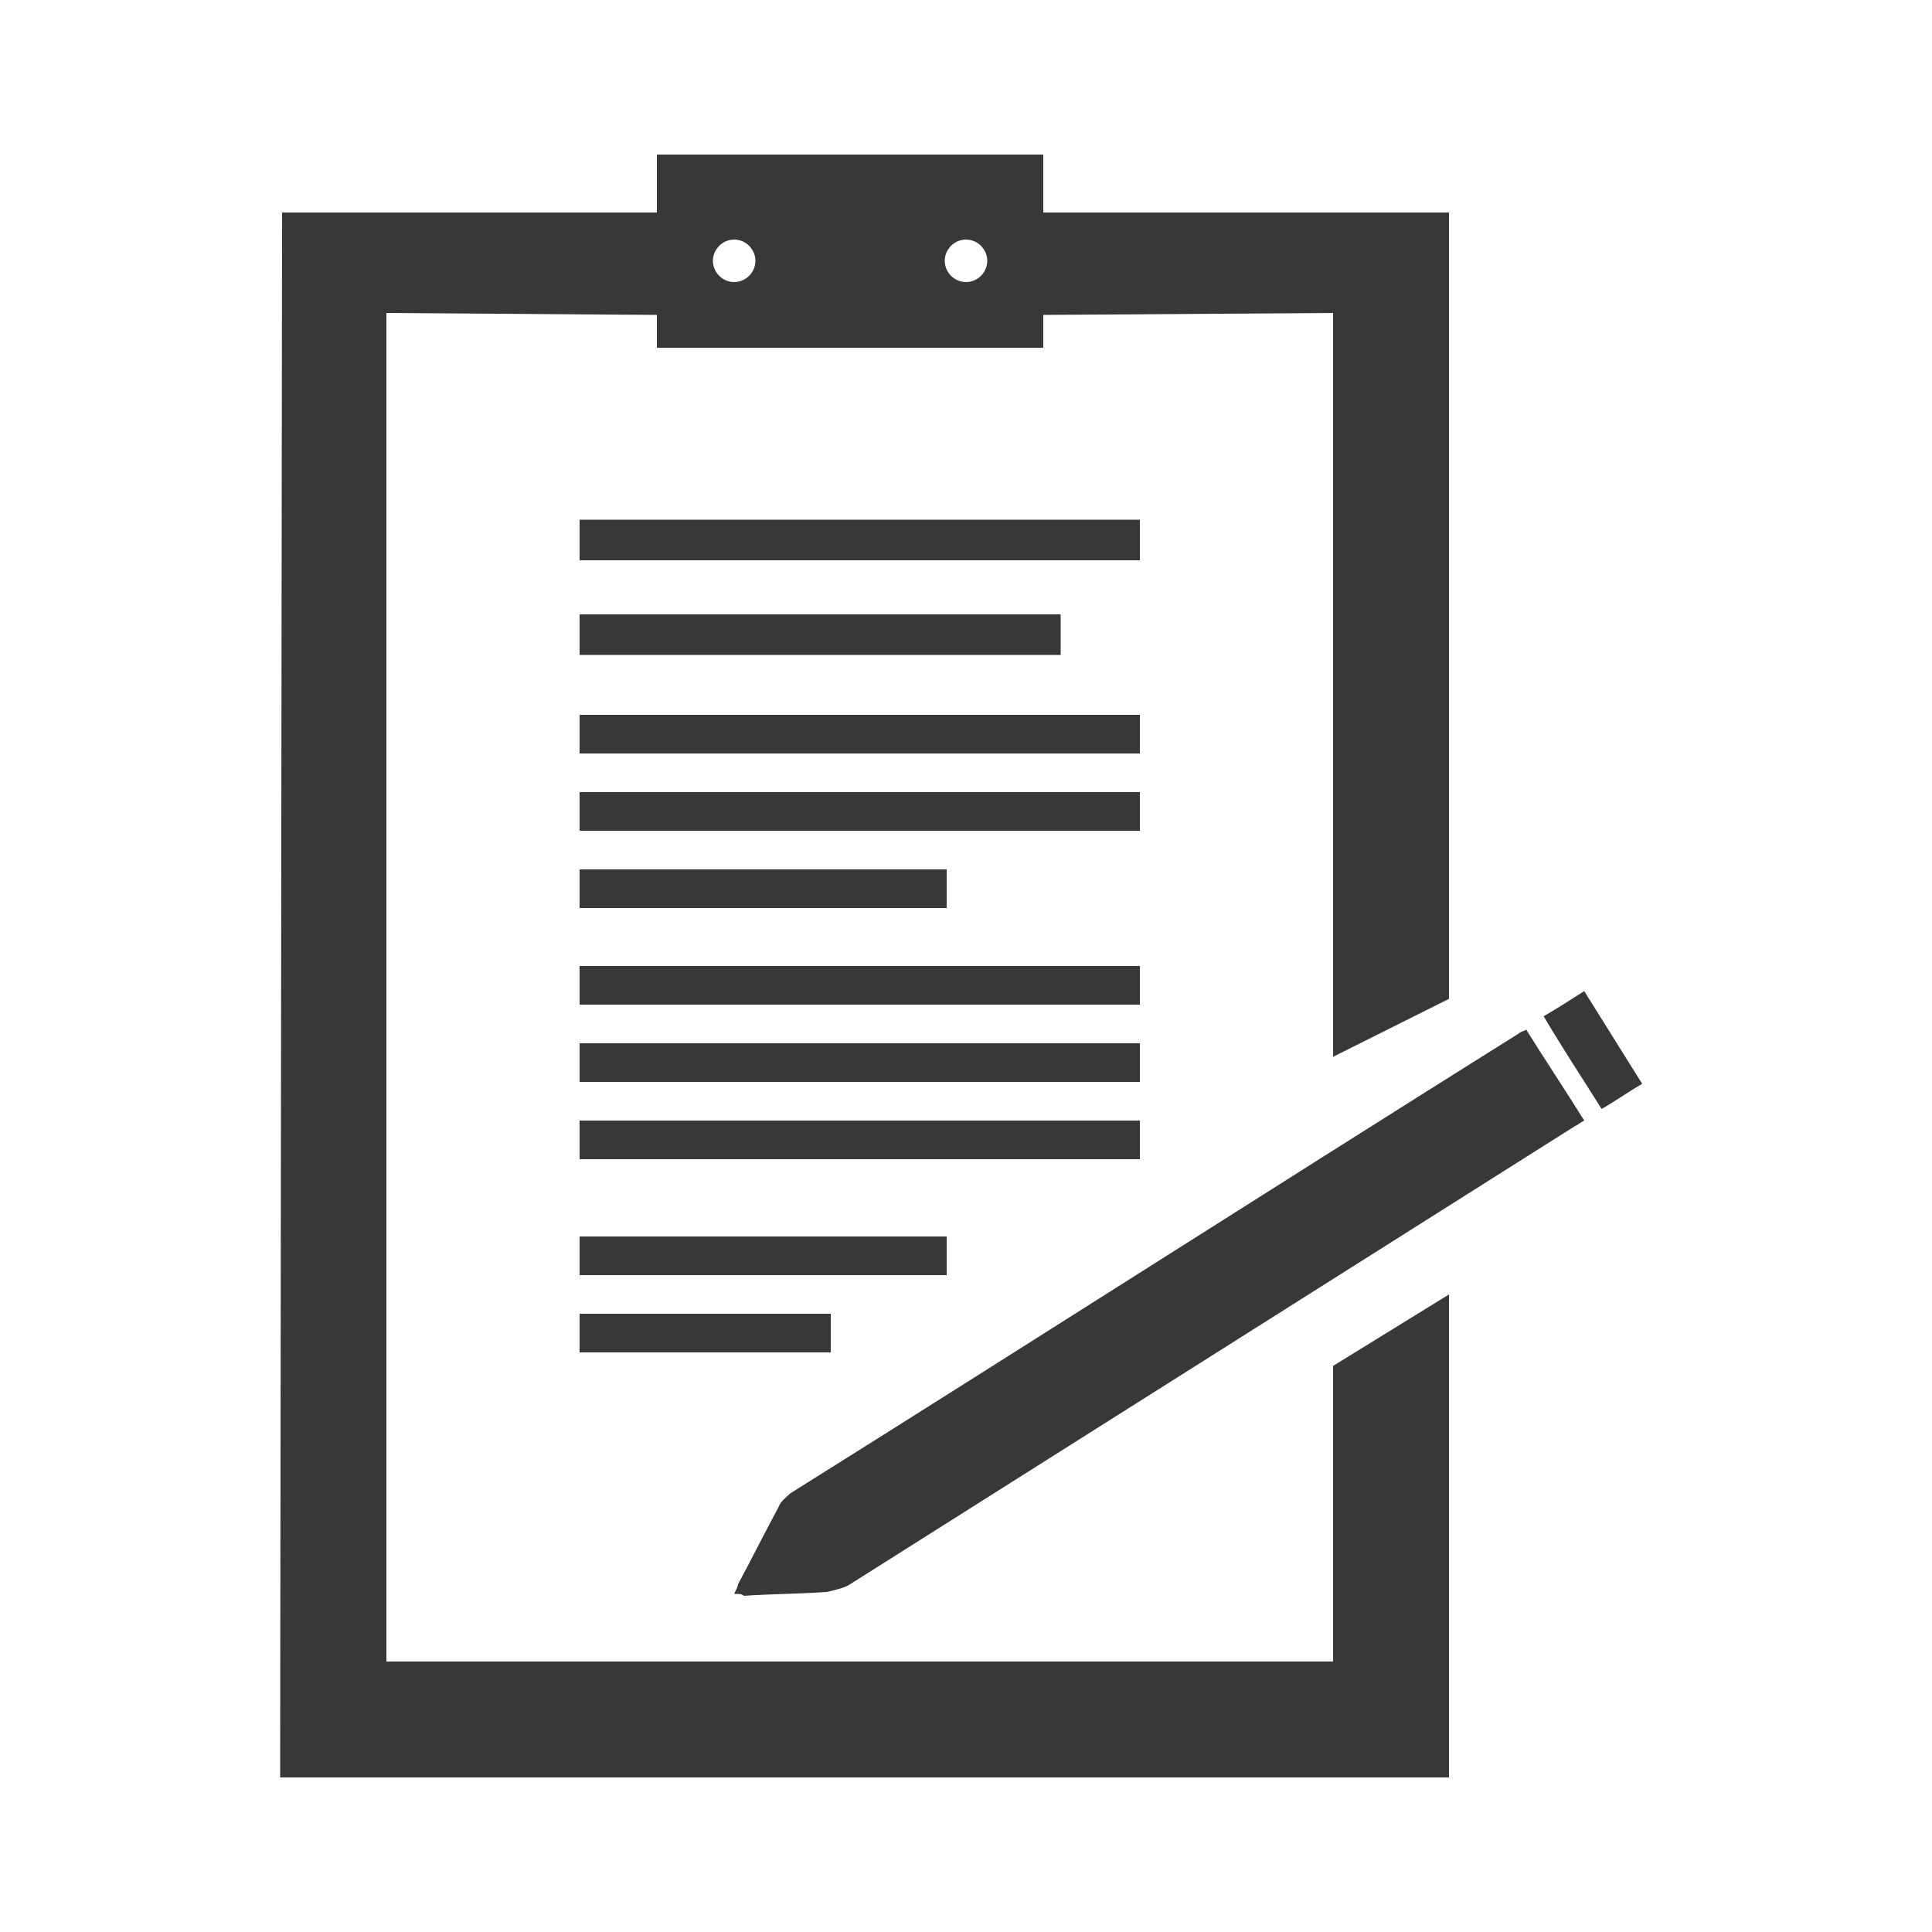 <?xml version="1.0" encoding="utf-8"?>
<!-- Generator: Adobe Illustrator 24.1.2, SVG Export Plug-In . SVG Version: 6.00 Build 0)  -->
<svg version="1.1" id="Layer_1" xmlns="http://www.w3.org/2000/svg" xmlns:xlink="http://www.w3.org/1999/xlink" x="0px" y="0px"
	 viewBox="0 0 100 100" enable-background="new 0 0 100 100" xml:space="preserve">
<path id="XMLID_1932_" fill="#383838" d="M69,71.4V86H20V16.2l14,0.1V18h20v-1.7l15-0.1v38.5l6-3V11l-21,0V8H34v3H14.6l-0.1,81H75
	V67l-6,3.7V71.4z M50,12.4c0.6,0,1.1,0.5,1.1,1.1c0,0.6-0.5,1.1-1.1,1.1s-1.1-0.5-1.1-1.1C48.9,12.9,49.4,12.4,50,12.4z M38,12.4
	c0.6,0,1.1,0.5,1.1,1.1c0,0.6-0.5,1.1-1.1,1.1s-1.1-0.5-1.1-1.1C36.9,12.9,37.4,12.4,38,12.4z"/>
<rect id="XMLID_1931_" x="30" y="26.9" fill="#383838" width="29" height="2.1"/>
<rect id="XMLID_1929_" x="30" y="31.8" fill="#383838" width="24.9" height="2.1"/>
<path id="XMLID_1928_" fill-rule="evenodd" clip-rule="evenodd" fill="#383838" d="M38,82.5c0.1-0.2,0.2-0.4,0.2-0.5
	c0.7-1.3,1.4-2.7,2.1-4c0.1-0.3,0.4-0.5,0.6-0.7c12.6-7.9,25.1-15.9,37.7-23.8c0.1-0.1,0.2-0.1,0.4-0.2c1,1.6,2,3.1,3,4.7
	c-0.2,0.1-0.3,0.2-0.5,0.3c-12.5,7.9-25,15.8-37.5,23.7c-0.3,0.2-0.8,0.3-1.2,0.4c-1.4,0.1-2.9,0.1-4.3,0.2
	C38.4,82.5,38.3,82.5,38,82.5z"/>
<path id="XMLID_1927_" fill-rule="evenodd" clip-rule="evenodd" fill="#383838" d="M59,41v2c-12,0-21,0-29,0v-2C38,41,47,41,59,41z"
	/>
<path id="XMLID_1925_" fill-rule="evenodd" clip-rule="evenodd" fill="#383838" d="M59,37v2c-12,0-21,0-29,0v-2C38,37,47,37,59,37z"
	/>
<path id="XMLID_1922_" fill-rule="evenodd" clip-rule="evenodd" fill="#383838" d="M30,47c0,0,0,0,0-2c5,0,13,0,19,0c0,2,0,2,0,2
	C43,47,35,47,30,47z"/>
<path id="XMLID_1808_" fill-rule="evenodd" clip-rule="evenodd" fill="#383838" d="M30,70c0,0,0,0,0-2c3,0,9,0,13,0c0,2,0,2,0,2
	C39,70,33,70,30,70z"/>
<path id="XMLID_1920_" fill-rule="evenodd" clip-rule="evenodd" fill="#383838" d="M59,54v2c-12,0-21,0-29,0v-2C38,54,47,54,59,54z"
	/>
<path id="XMLID_1919_" fill-rule="evenodd" clip-rule="evenodd" fill="#383838" d="M59,50v2c-12,0-21,0-29,0v-2C38,50,47,50,59,50z"
	/>
<path id="XMLID_1921_" fill-rule="evenodd" clip-rule="evenodd" fill="#383838" d="M59,58v2c-12,0-21,0-29,0v-2C38,58,47,58,59,58z"
	/>
<path id="XMLID_1877_" fill-rule="evenodd" clip-rule="evenodd" fill="#383838" d="M30,66c0,0,0,0,0-2c4.5,0,13,0,19,0c0,2,0,2,0,2
	C43,66,34.5,66,30,66z"/>
<path id="XMLID_1807_" fill-rule="evenodd" clip-rule="evenodd" fill="#383838" d="M85,56.1c-0.7,0.4-1.4,0.9-2.1,1.3
	c-1-1.6-2-3.1-3-4.8c0.7-0.4,1.3-0.8,2.1-1.3C83,52.9,84,54.5,85,56.1z"/>
</svg>
